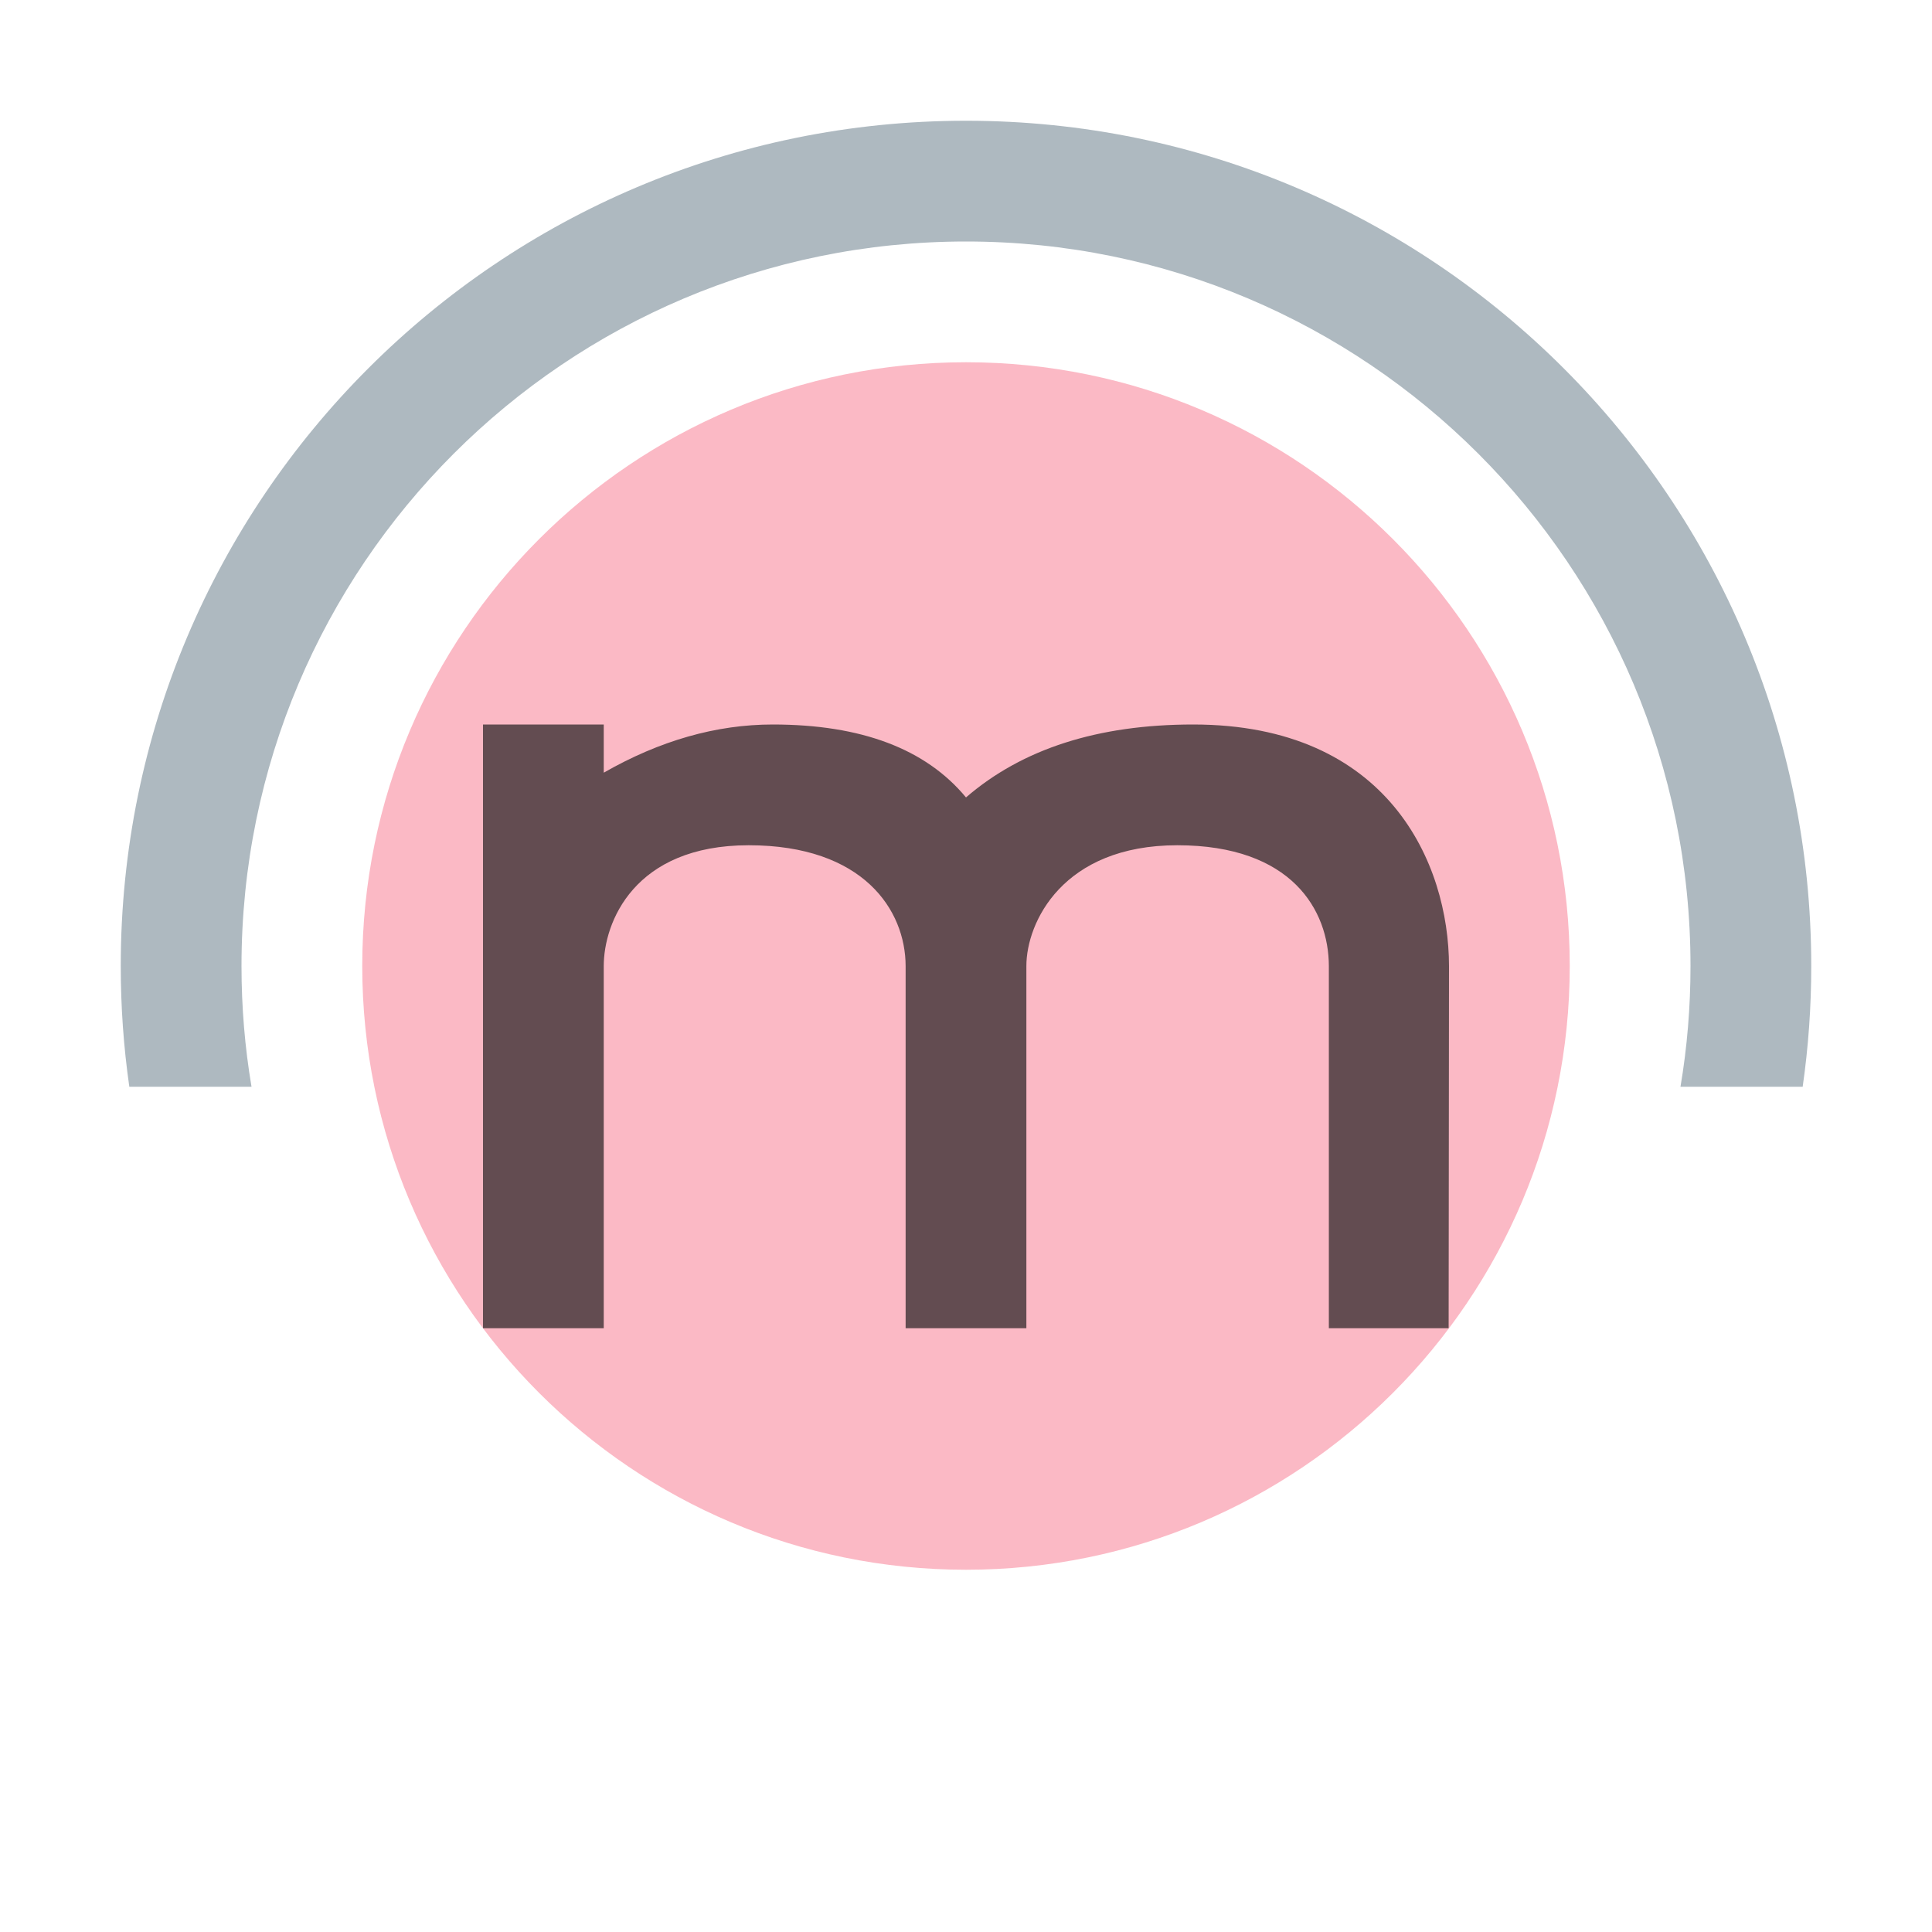 <svg xmlns="http://www.w3.org/2000/svg" width="16" height="16" viewBox="0 0 16 16">
  <g fill="none" fill-rule="evenodd">
    <path fill="#F98B9E" fill-opacity=".6" d="M8,13 C5.239,13 3,10.761 3,8 C3,5.239 5.239,3 8,3 C10.761,3 13,5.239 13,8 C13,10.761 10.761,13 8,13 Z"/>
    <path fill="#9AA7B0" fill-opacity=".8" d="M1.071,9 C1.024,8.673 1,8.34 1,8 C1,4.134 4.134,1 8,1 C11.866,1 15,4.134 15,8 C15,8.34 14.976,8.673 14.929,9 L13.917,9 C13.972,8.675 14,8.341 14,8 C14,4.686 11.314,2 8,2 C4.686,2 2,4.686 2,8 C2,8.341 2.028,8.675 2.083,9 L1.071,9 Z"/>
    <path fill="#231F20" fill-opacity=".7" d="M8,2 C7.999,1.15 7.498,0 5.882,0 C5.092,0 4.465,0.202 4,0.604 C3.667,0.202 3.133,0 2.4,0 C1.932,0 1.465,0.133 1,0.399 L1,0 L0,0 L0,5 L1,5 C1,3 1,2 1,2 C1,1.64 1.25,1 2.2,1 C3.15,1 3.499,1.537 3.5,2 L3.5,5 L4.5,5 L4.5,2 C4.5,1.64 4.8,1 5.75,1 C6.7,1 7.004,1.54 7.005,2 L7.005,5 L7.997,5 L8,2 Z" transform="translate(4 6)"/>
  </g>
</svg>
